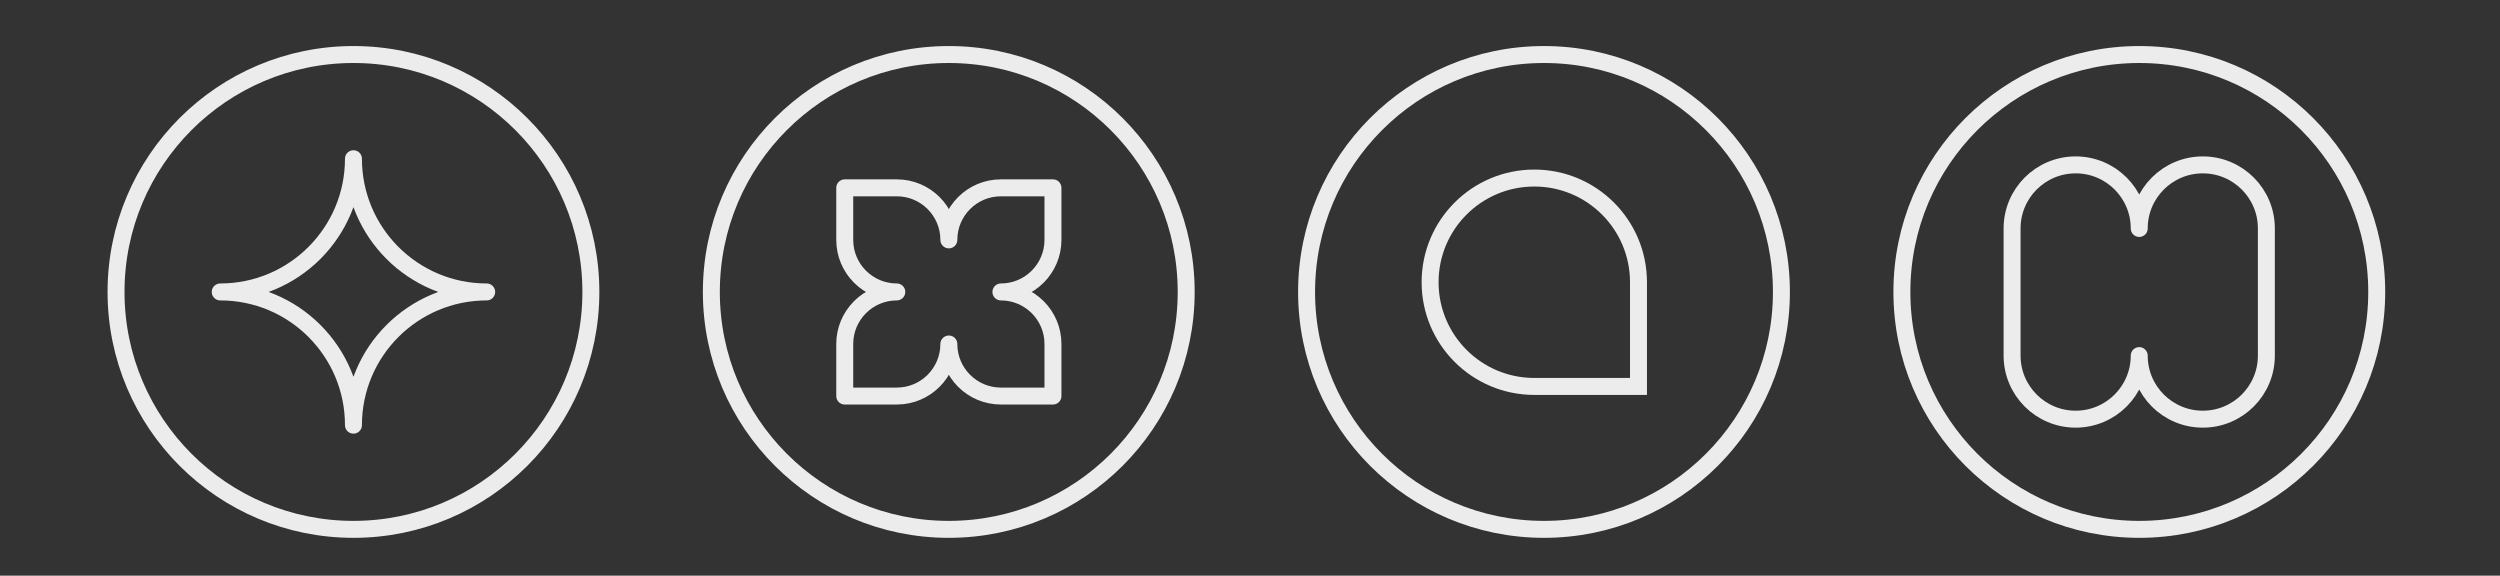 <?xml version="1.0" encoding="utf-8"?>
<!-- Generator: Adobe Illustrator 27.9.4, SVG Export Plug-In . SVG Version: 9.03 Build 54784)  -->
<svg version="1.1" id="Capa_1" xmlns="http://www.w3.org/2000/svg" xmlns:xlink="http://www.w3.org/1999/xlink" x="0px" y="0px"
	 viewBox="0 0 304 70" style="enable-background:new 0 0 304 70;" xml:space="preserve">
<rect x="0" y="0" width="304" height="70" fill="#333333" stroke="none"/>
<style type="text/css">
	.st0{fill:none;stroke:#ECECEC;stroke-width:2.062;stroke-miterlimit:10;}
	.st1{fill:none;stroke:#ECECEC;stroke-width:2.062;stroke-linecap:round;stroke-linejoin:round;stroke-miterlimit:10;}
	
		.st2{fill-rule:evenodd;clip-rule:evenodd;fill:none;stroke:#ECECEC;stroke-width:2.062;stroke-linecap:round;stroke-miterlimit:10;}
</style>
<circle class="st0" cx="42.98" cy="35.5" r="28.87"/>
<path class="st1" d="M42.98,51.7c0-8.95-7.25-16.2-16.2-16.2c8.95,0,16.2-7.25,16.2-16.2c0,8.95,7.25,16.2,16.2,16.2
	C50.24,35.5,42.98,42.75,42.98,51.7z"/>
<circle class="st0" cx="115.37" cy="35.5" r="28.87"/>
<path class="st1" d="M128.04,29.17v-6.33h-6.33c-3.5,0-6.33,2.84-6.33,6.33l0,0c0-3.5-2.84-6.33-6.33-6.33h-6.33v6.33
	c0,3.5,2.84,6.33,6.33,6.33c-3.5,0-6.33,2.84-6.33,6.33v6.33h6.33c3.5,0,6.33-2.84,6.33-6.33c0,3.5,2.84,6.33,6.33,6.33h6.33v-6.33
	c0-3.5-2.84-6.33-6.33-6.33C125.2,35.5,128.04,32.66,128.04,29.17z"/>
<circle class="st0" cx="260.14" cy="35.5" r="28.87"/>
<path class="st1" d="M267.86,20.05L267.86,20.05c-4.27,0-7.73,3.46-7.73,7.73v0c0-4.27-3.46-7.73-7.73-7.73h0
	c-4.27,0-7.73,3.46-7.73,7.73v7.73v7.73c0,4.27,3.46,7.73,7.73,7.73h0c4.27,0,7.73-3.46,7.73-7.73v0c0,4.27,3.46,7.73,7.73,7.73h0
	c4.27,0,7.73-3.46,7.73-7.73V35.5v-7.73C275.59,23.51,272.13,20.05,267.86,20.05z"/>
<circle class="st0" cx="187.75" cy="35.5" r="28.87"/>
<path class="st2" d="M186.57,21.65L186.57,21.65c-7,0-12.67,5.67-12.67,12.67v0c0,7,5.67,12.67,12.67,12.67h12.67V34.32
	C199.24,27.32,193.57,21.65,186.57,21.65z"/>
</svg>
